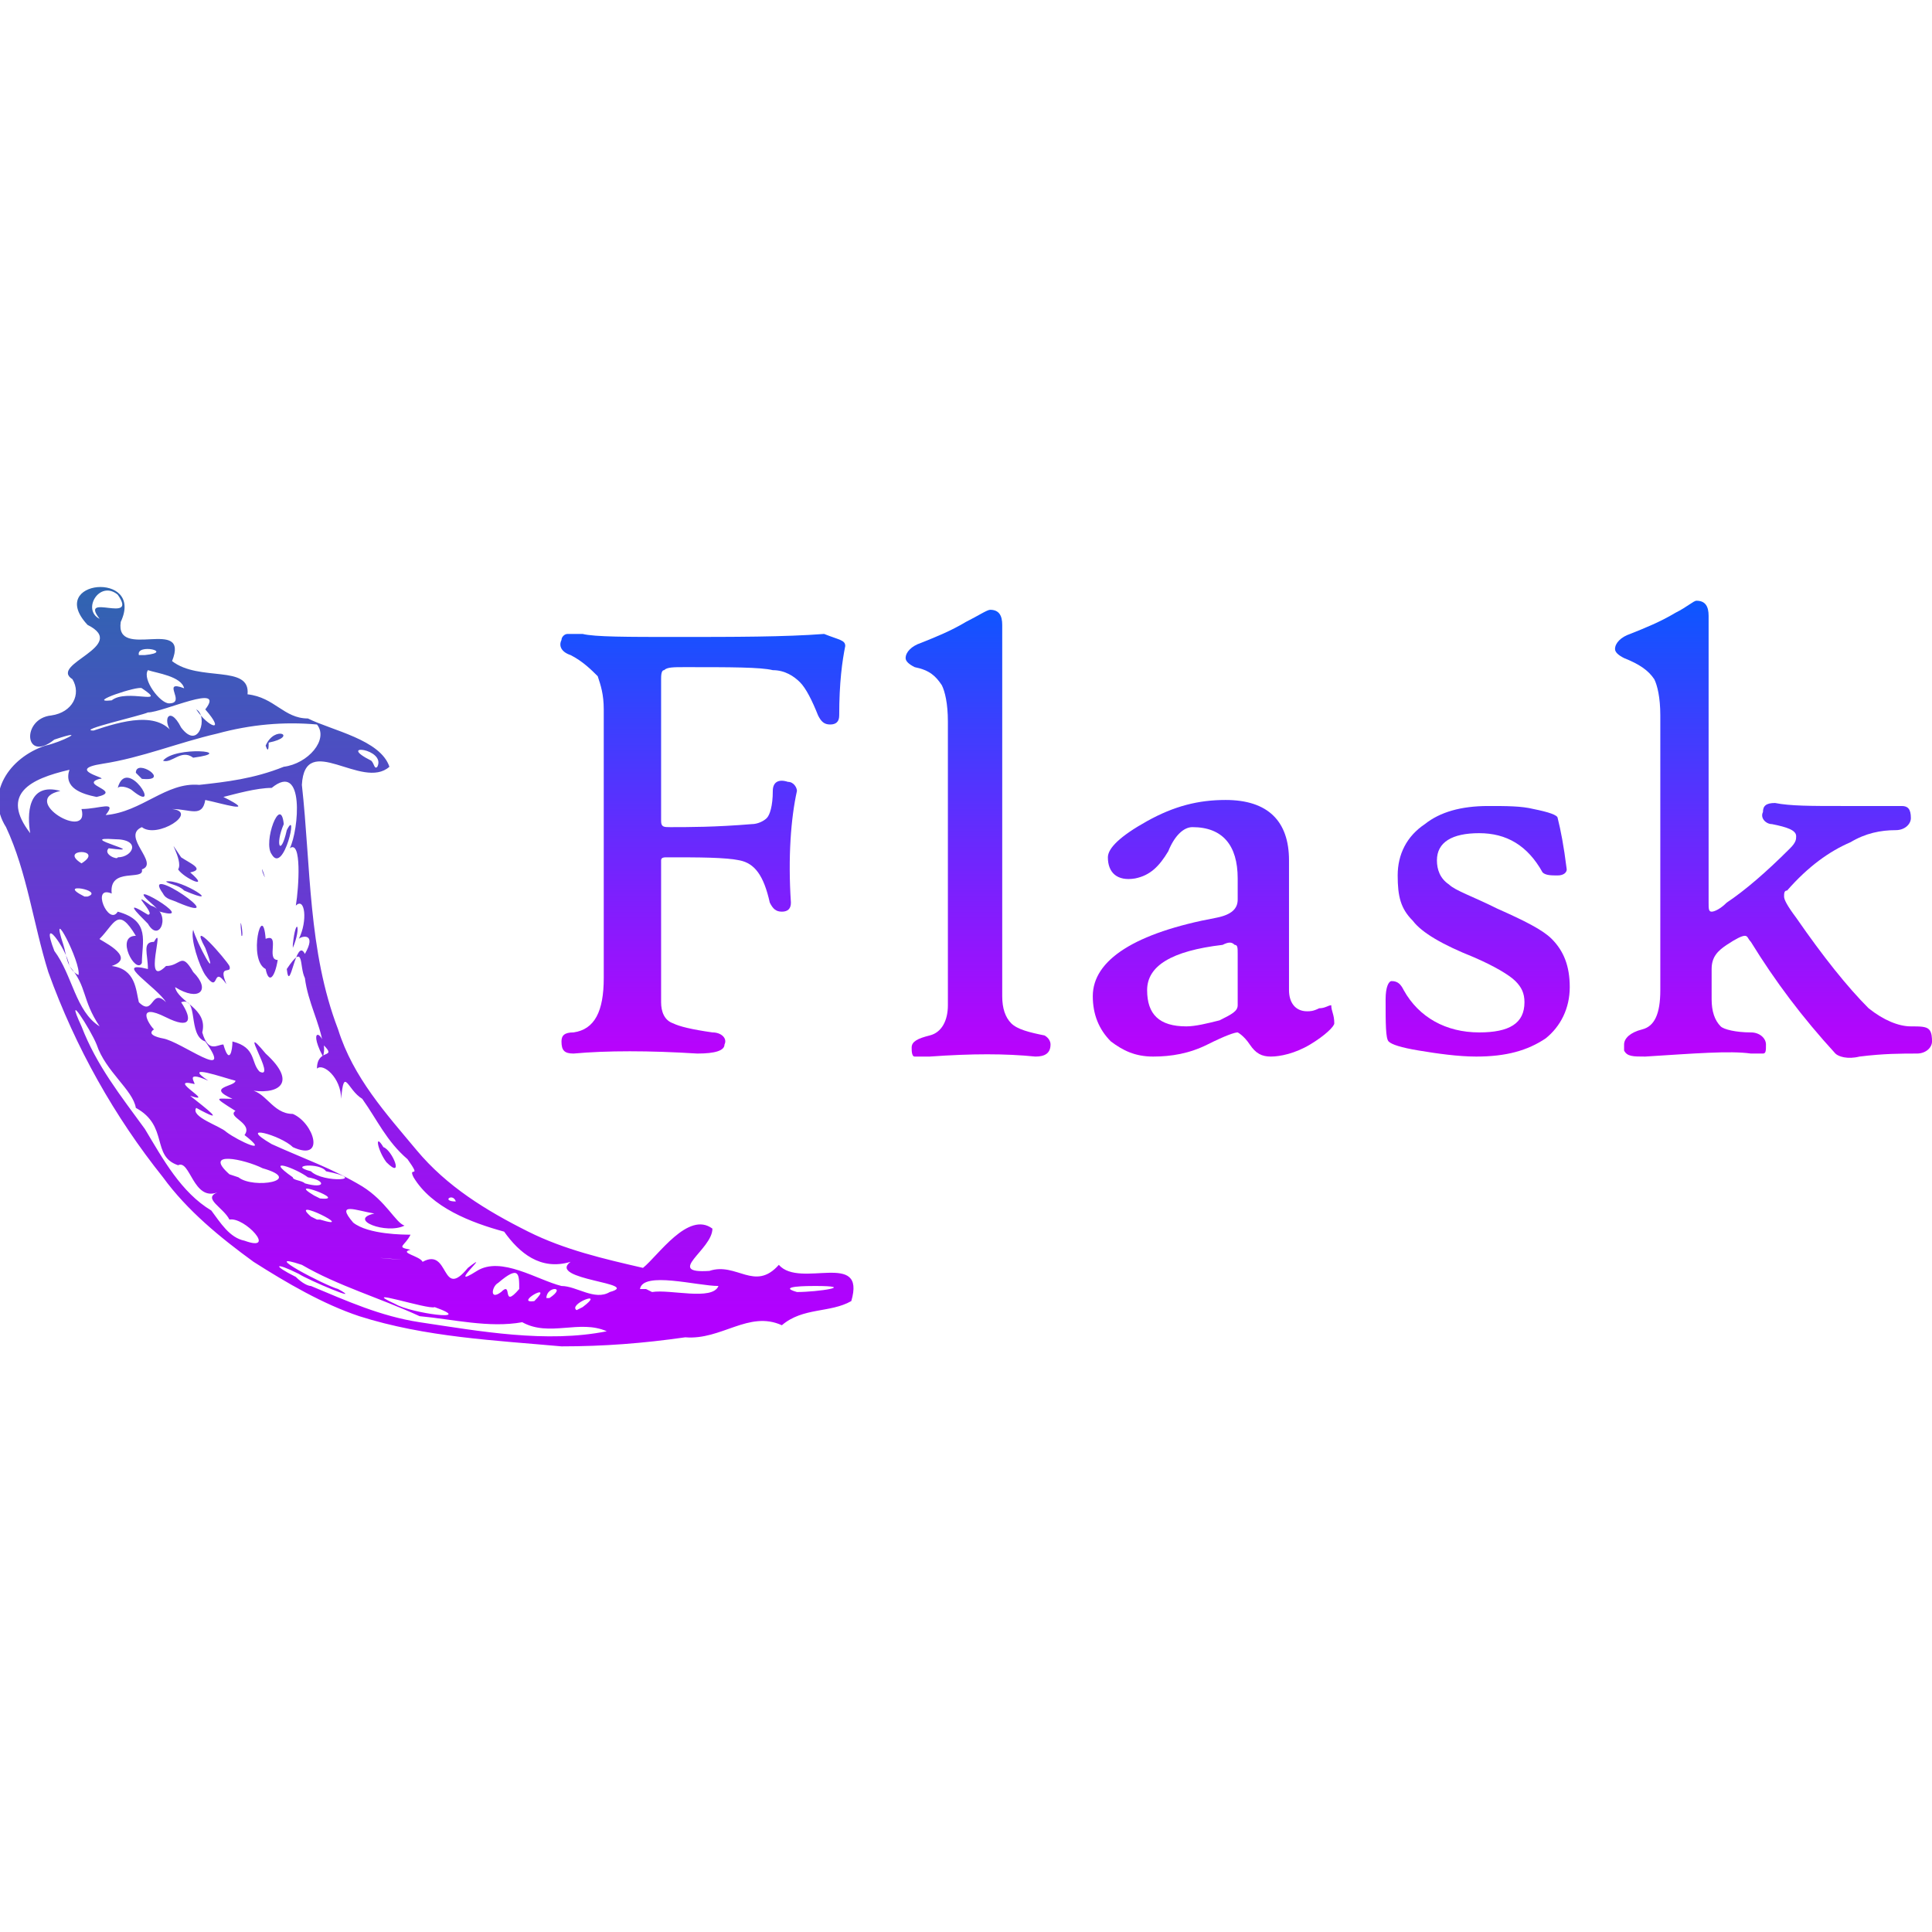 <svg xmlns="http://www.w3.org/2000/svg" xmlns:xlink="http://www.w3.org/1999/xlink" viewBox="0,0,256,256" width="512px" height="512px"><defs><linearGradient x1="14.099" y1="16.277" x2="14.099" y2="43.569" gradientUnits="userSpaceOnUse" id="color-1"><stop offset="0" stop-color="#1e72a6"></stop><stop offset="1" stop-color="#b200ff"></stop></linearGradient><linearGradient x1="23.312" y1="18.872" x2="23.312" y2="35.284" gradientUnits="userSpaceOnUse" id="color-2"><stop offset="0" stop-color="#005cff"></stop><stop offset="1" stop-color="#be00fc"></stop></linearGradient><linearGradient x1="32.309" y1="18.872" x2="32.309" y2="35.284" gradientUnits="userSpaceOnUse" id="color-3"><stop offset="0" stop-color="#005cff"></stop><stop offset="1" stop-color="#be00fc"></stop></linearGradient><linearGradient x1="40.213" y1="18.872" x2="40.213" y2="35.284" gradientUnits="userSpaceOnUse" id="color-4"><stop offset="0" stop-color="#005cff"></stop><stop offset="1" stop-color="#be00fc"></stop></linearGradient><linearGradient x1="48.889" y1="18.872" x2="48.889" y2="35.284" gradientUnits="userSpaceOnUse" id="color-5"><stop offset="0" stop-color="#005cff"></stop><stop offset="1" stop-color="#be00fc"></stop></linearGradient><linearGradient x1="58.783" y1="18.872" x2="58.783" y2="35.284" gradientUnits="userSpaceOnUse" id="color-6"><stop offset="0" stop-color="#005cff"></stop><stop offset="1" stop-color="#be00fc"></stop></linearGradient></defs><g fill="none" fill-rule="nonzero" stroke="none" stroke-width="1" stroke-linecap="butt" stroke-linejoin="miter" stroke-miterlimit="10" stroke-dasharray="" stroke-dashoffset="0" font-family="none" font-weight="none" font-size="none" text-anchor="none" style="mix-blend-mode: normal"><g transform="scale(4,4)"><path d="M8.4,41.8c-1.1,-0.8 -2.2,-1.7 -3,-2.8c-1.6,-2 -2.9,-4.3 -3.8,-6.8c-0.5,-1.6 -0.7,-3.3 -1.4,-4.8c-0.7,-1.1 0.1,-2.3 1.3,-2.7c0.5,-0.1 1.5,-0.6 0.3,-0.2c-1,0.8 -1.1,-0.7 -0.1,-0.8c0.7,-0.1 1,-0.7 0.7,-1.2c-0.8,-0.5 1.9,-1.1 0.5,-1.8c-1.4,-1.5 1.9,-1.8 1.1,-0.1c-0.2,1.3 2.3,-0.2 1.7,1.3c0.9,0.7 2.6,0.1 2.5,1.1c0.9,0.1 1.2,0.8 2,0.8c0.8,0.4 2.4,0.7 2.7,1.6c-0.9,0.8 -2.8,-1.2 -2.9,0.6c0.3,2.7 0.2,5.5 1.2,8.1c0.5,1.6 1.6,2.8 2.6,4c1,1.2 2.3,2 3.7,2.7c1.2,0.6 2.5,0.9 3.8,1.2c0.5,-0.4 1.5,-1.9 2.3,-1.3c0,0.7 -1.6,1.5 -0.1,1.4c0.9,-0.3 1.5,0.7 2.3,-0.2c0.7,0.8 2.9,-0.5 2.4,1.2c-0.7,0.4 -1.6,0.2 -2.3,0.8c-1.1,-0.5 -2,0.5 -3.2,0.4c-1.4,0.2 -2.7,0.3 -4.1,0.3c-2.2,-0.2 -4.5,-0.3 -6.7,-1c-1.2,-0.4 -2.4,-1.1 -3.5,-1.8zM10.3,42.6c1.2,0.5 2.3,1 3.6,1.2c2,0.3 4.2,0.7 6.2,0.3c-0.9,-0.4 -1.9,0.2 -2.8,-0.3c-1.1,0.2 -2.3,-0.1 -3.4,-0.2c-1.3,-0.6 -2.7,-1 -3.9,-1.7c-1.5,-0.5 0.8,0.7 1.2,0.8c0.9,0.5 -1,-0.3 -1.3,-0.5c-0.8,-0.4 -0.9,-0.3 -0.1,0.1c0.2,0.2 0.4,0.3 0.5,0.3zM8.1,41.1c1.1,0.4 0,-0.8 -0.5,-0.7c-0.2,-0.4 -0.9,-0.7 -0.4,-0.9c-0.8,0.3 -0.9,-1.1 -1.3,-0.9c-0.9,-0.3 -0.3,-1.3 -1.4,-1.9c-0.1,-0.6 -1,-1.2 -1.3,-2.1c-0.2,-0.5 -1.1,-1.9 -0.5,-0.6c0.5,1.3 1.3,2.3 2.1,3.4c0.6,1 1.2,2.1 2.2,2.7c0.3,0.4 0.6,0.9 1.1,1zM4.8,37.5M9.5,41.6M10.1,41.8M10.8,42.1M12.2,42.9M9.6,41.1M10.2,41.4M13.1,43.2c0.5,0.3 2.7,0.6 1.3,0.1c-0.2,0.1 -2.6,-0.7 -1.3,-0.1zM8.5,39.6M9.8,40.4M11,41.1M7.9,39c0.5,0.4 2.2,0.1 0.8,-0.3c-0.6,-0.3 -2,-0.6 -1.1,0.2l0.3,0.1zM11.8,41.3M10.6,40.4c1.3,0.4 -1.1,-0.8 -0.3,-0.1l0.2,0.1h0.1zM12.9,41.7c1.3,0.1 -1.1,-0.1 0,0zM7.5,38.3M15.1,42.9M9.6,39.6M7.6,38.1M5.2,36.5M11.5,40.6M15.5,43M11.2,40.2M8.2,38.4M13.2,41.4M10.6,39.7c1,0.1 -1.2,-0.7 -0.2,-0.1l0.2,0.1zM14,41.8c0.9,-0.5 0.6,1.3 1.5,0.2c0.9,-0.7 -0.8,0.8 0.3,0.1c0.8,-0.5 2,0.3 2.8,0.5c0.5,0 1.1,0.5 1.6,0.2c1.1,-0.3 -2.1,-0.4 -1.3,-1c-1,0.3 -1.7,-0.3 -2.2,-1c-1.1,-0.3 -2.4,-0.8 -3,-1.8c-0.2,-0.4 0.3,0.1 -0.2,-0.6c-0.7,-0.6 -1,-1.3 -1.5,-2c-0.5,-0.3 -0.6,-1.1 -0.7,0c0,-0.7 -0.6,-1.2 -0.8,-1c0,-0.7 0.7,-0.3 0.2,-0.8c-0.1,-0.7 -0.5,-1.4 -0.6,-2.2c-0.2,-0.4 0,-1.2 -0.6,-0.3c0.1,0.9 0.3,-1.1 0.6,-0.5c0.4,-0.7 -0.1,-0.6 -0.2,-0.5c0.3,-0.6 0.2,-1.4 -0.1,-1.1c0.1,-0.6 0.2,-2.2 -0.2,-1.9c0.3,-0.6 0.5,-2.9 -0.6,-2c-0.5,0 -1.2,0.2 -1.6,0.3c1.2,0.6 -0.1,0.2 -0.6,0.1c-0.1,0.6 -0.5,0.3 -1.1,0.3c0.9,0.1 -0.5,1 -1,0.6c-0.7,0.3 0.6,1.2 0,1.4c0.1,0.4 -1.1,-0.1 -1,0.8c-0.7,-0.3 -0.1,1.1 0.2,0.6c1.1,0.3 0.8,1 0.8,1.7c-0.2,0.4 -0.9,-0.9 -0.2,-0.9c-0.6,-1 -0.7,-0.4 -1.2,0.1c-0.1,0 1.3,0.6 0.4,0.9c0.8,0.1 0.8,0.8 0.9,1.2c0.5,0.5 0.4,-0.5 0.9,0c-0.3,-0.5 -1.8,-1.4 -0.6,-1.1c0,-0.5 -0.2,-0.9 0.2,-0.9c0.4,-0.7 -0.4,1.6 0.4,0.8c0.5,0 0.5,-0.5 0.9,0.2c0.6,0.6 0.2,1 -0.6,0.5c0.1,0.5 1.1,0.7 0.9,1.5c0.2,0.7 0.5,0.4 0.7,0.4c0.2,0.7 0.3,0.2 0.3,-0.1c0.8,0.2 0.6,0.7 0.9,1c0.6,0.3 -0.8,-1.8 0.2,-0.6c1.1,1 0.4,1.4 -0.6,1.2c0.6,0 0.8,0.8 1.5,0.8c0.7,0.3 1.1,1.6 0,1.1c-0.4,-0.4 -1.9,-0.8 -0.7,-0.1c1.1,0.5 2,0.8 3,1.4c0.8,0.5 1.1,1.2 1.4,1.3c-0.6,0.3 -1.9,-0.2 -1,-0.4c-0.6,-0.1 -1.3,-0.4 -0.7,0.3c0.5,0.4 1.7,0.4 1.9,0.4c-0.2,0.4 -0.5,0.4 0,0.5c-0.4,0.1 0.3,0.2 0.4,0.4zM12.8,38.5c-0.3,-0.4 -0.4,-1 -0.1,-0.5c0.3,0.1 0.7,1.1 0.1,0.5zM16.6,40.9M12.3,37.6M11.9,37.1M7.3,33.9M11,35.9M8.4,34.1M10.6,34.8c-0.4,-0.9 0.3,-0.5 0.1,0.2l-0.1,-0.2zM6.8,32.3c-0.2,-0.3 -0.5,-1.2 -0.4,-1.5c0.1,0.4 0.9,1.9 0.4,0.6c-0.6,-1.1 0.7,0.4 0.8,0.6c0.1,0.3 -0.4,-0.1 -0.1,0.6c-0.5,-0.7 -0.2,0.4 -0.7,-0.3zM5.6,31.4M6.1,31.6M4.9,30.6c-0.4,-0.4 -0.8,-0.8 0,-0.3c0.3,0 -0.7,-0.9 0.1,-0.3c0.7,0.2 0.3,1.3 -0.1,0.6zM5.5,30.6M5.9,30.8M5.1,30c-1.3,-1.1 1.6,0.6 0.2,0.2l-0.2,-0.2zM8.8,32.1c-0.6,-0.3 -0.1,-2.3 0,-1c0.5,-0.2 0,0.7 0.4,0.7c-0.1,0.6 -0.3,0.8 -0.4,0.3zM10.1,32.9M9.9,32.7M5.4,29.6c-0.8,-1.1 2.4,1.1 0.5,0.3c-0.2,-0.1 -0.4,-0.1 -0.5,-0.3zM8,31c-0.1,-1 0.1,0.1 0,0zM9.9,32.2M5.5,29.2c0.5,-0.1 2,0.9 0.6,0.3c-0.2,-0.2 -0.5,-0.2 -0.6,-0.3zM9.7,31.3c0.1,-1 0.3,-0.6 0,0.1v-0.1v0zM5.9,28.8c0.2,-0.3 -0.5,-1.3 0.1,-0.4c0.3,0.2 0.8,0.4 0.3,0.5c0.7,0.6 -0.2,0.2 -0.4,-0.1zM9.5,30.9M5.4,27.8M6.4,28.4M9,29.8M8.9,29.5M8.7,28.9c-0.1,-0.4 0.2,0.5 0,0zM9,28.3c-0.3,-0.4 0.3,-2 0.4,-1c-0.3,0.7 -0.1,1.1 0.1,0.2c0.4,-0.8 -0.1,1.5 -0.5,0.8zM9.4,26M8.8,38.5M10.1,39.2c0.7,0.2 0.7,-0.1 0.1,-0.2c-0.4,-0.3 -1.5,-0.7 -0.5,0c0,0.1 0.3,0.1 0.4,0.2zM7.5,37.5c0.4,0.3 1.5,0.8 0.6,0.1c0.3,-0.4 -0.6,-0.6 -0.3,-0.8c-0.8,-0.5 -0.6,-0.4 -0.1,-0.4c-0.9,-0.4 0.1,-0.4 0.1,-0.6c-0.4,-0.1 -1.8,-0.6 -0.9,0c-0.9,-0.4 -0.3,0.2 -0.5,0.1c-0.9,-0.2 0.8,0.7 -0.1,0.4c0.5,0.4 1.3,1 0.2,0.4c-0.2,0.3 0.8,0.6 1,0.8zM8.9,38.2M15.8,42.5M16.6,42.8c0.4,-0.4 0,0.6 0.6,-0.1c0,-0.5 0,-0.8 -0.7,-0.2c-0.2,0.1 -0.3,0.6 0.1,0.3zM5.2,35.6M5.9,36.1M10.3,38.8c0.4,0.4 2,0.3 0.5,0c-0.2,-0.3 -1.3,-0.2 -0.5,0zM16.3,42.5M17.7,43.4M17.7,43.1c0.7,-0.7 -0.7,0.1 0,0zM3.3,34c-0.6,-0.9 -0.4,-1.3 -1,-2c-0.1,-0.6 -1,-1.8 -0.5,-0.5c0.6,0.8 0.7,2 1.5,2.5zM17.4,42.9M18.4,43.3M5,34.7M18.2,43c0.6,-0.4 -0.1,-0.4 -0.1,0h0.1zM9.5,37.5M10,37.8M19.3,43.3c0.8,-0.6 -0.5,-0.1 -0.2,0.1l0.2,-0.1zM19,43.2M20.6,44.2M5.4,34.4c0.6,0.1 2.4,1.5 1.4,0.1c-0.6,-0.2 -0.2,-1.5 -0.8,-1.3c0.4,0.6 0.3,0.9 -0.5,0.5c-1,-0.5 -0.6,0.2 -0.4,0.4c-0.3,0.2 0.3,0.3 0.3,0.3zM2.6,32.3c0.1,-0.4 -1,-2.5 -0.5,-1c0.1,0.3 0.1,0.8 0.5,1zM7.7,35.4M8.5,35.6M15.1,39.8c-0.1,-0.3 -0.5,0 0,0zM15.4,40M18.1,41.7M4,32.6M14.5,39.3M3.7,31.9M5.1,32.6M21.6,42.8c0.6,-0.1 2,0.3 2.2,-0.2c-0.7,0 -2.5,-0.5 -2.6,0.1h0.2l0.2,0.1v0zM5.5,32.7M1.9,30.2M2.8,30.4M3.3,30.7M6.3,32.6M2.9,30.1M1.2,29M1.4,28.8M2.9,29.7c0.6,-0.2 -1.1,-0.5 -0.1,0zM22.1,41.5M24.4,42.7M3,28.9M1,27.6c-0.1,-0.6 -0.1,-1.7 1,-1.4c-1.4,0.3 1,1.7 0.7,0.6c0.6,0 1.2,-0.3 0.8,0.2c1.2,-0.1 2,-1.1 3.1,-1c0.9,-0.1 1.8,-0.2 2.8,-0.6c0.8,-0.1 1.5,-0.9 1.1,-1.4c-1.1,-0.1 -2.2,0 -3.3,0.3c-1.3,0.3 -2.5,0.8 -3.8,1c-1.3,0.2 0.3,0.5 -0.1,0.5c-0.7,0.2 0.8,0.4 -0.1,0.6c-0.5,-0.1 -1.1,-0.3 -0.9,-0.9c-1.3,0.3 -2.3,0.8 -1.3,2.1v0v0zM3.9,26.1c0.3,-1.1 1.5,0.9 0.5,0.1c-0.1,-0.1 -0.4,-0.2 -0.5,-0.1zM4,25.6M4.5,25.6c0,-0.5 1.2,0.3 0.2,0.2l-0.2,-0.2zM5.2,25.3M5.4,25.2c0.4,-0.5 2.5,-0.3 1,-0.1c-0.4,-0.3 -0.7,0.2 -1,0.1zM8,24.7M8.8,24.7c0.3,-0.7 1.1,-0.3 0.1,-0.1c0,0.1 0,0.4 -0.1,0.1zM2.7,28.6c0.8,-0.5 -0.8,-0.5 0,0zM3.3,28.7M1.5,27.5M25.8,42.6M23.3,40.9M26.4,42.8c0.7,0 2,-0.2 0.6,-0.2c-0.2,0 -1.3,0 -0.6,0.2zM3.9,28.4c0.5,0 0.8,-0.6 -0.1,-0.6c-1.4,-0.1 1.3,0.5 -0.2,0.3c-0.2,0.2 0.3,0.4 0.3,0.3zM4.3,28.7M4.9,27.2M3.1,24.2c0.9,-0.3 2.2,-0.7 2.7,0.2c-0.5,-0.5 -0.2,-1.1 0.2,-0.3c0.6,0.8 0.9,-0.4 0.5,-0.6c0.4,0.6 1,0.8 0.3,0c0.7,-0.9 -1.4,0.1 -1.9,0.1c-0.2,0.1 -2.4,0.6 -1.8,0.6zM3.7,23.2c0.5,-0.4 1.9,0.2 1,-0.4c-0.1,-0.1 -1.9,0.5 -1,0.4zM5.6,23.3c0.6,0 -0.3,-0.8 0.5,-0.5c-0.1,-0.4 -0.9,-0.5 -1.2,-0.6c-0.2,0.3 0.4,1.1 0.7,1.1zM4,21.5M4.8,21.7c1,-0.1 -0.3,-0.4 -0.2,0h0.2zM3.3,20.5c-0.7,-0.9 1.3,0.2 0.6,-0.8c-0.6,-0.5 -1.2,0.5 -0.6,0.8zM12.5,25.4c0.3,-0.6 -1.4,-0.8 -0.2,-0.2c0.1,0.1 0.1,0.3 0.2,0.2z" id="path2900" fill="url(#color-1)"></path><g id="text3850"><path d="M28,21.4c-0.1,0.5 -0.2,1.2 -0.2,2.3c0,0.2 -0.1,0.3 -0.3,0.3c-0.2,0 -0.3,-0.1 -0.4,-0.3c-0.2,-0.5 -0.4,-0.9 -0.6,-1.1c-0.2,-0.2 -0.5,-0.4 -0.9,-0.4c-0.4,-0.1 -1.4,-0.1 -2.9,-0.1c-0.4,0 -0.6,0 -0.7,0.1c-0.1,0 -0.1,0.2 -0.1,0.3v4.7c0,0.2 0.1,0.2 0.3,0.2c0.6,0 1.5,0 2.7,-0.1c0.2,0 0.4,-0.1 0.5,-0.2c0.1,-0.1 0.2,-0.4 0.2,-0.9c0,-0.3 0.2,-0.4 0.5,-0.3c0.2,0 0.3,0.2 0.3,0.3c-0.2,0.9 -0.3,2.2 -0.2,3.7c0,0.2 -0.1,0.3 -0.3,0.3c-0.2,0 -0.3,-0.1 -0.4,-0.3c-0.2,-0.9 -0.5,-1.3 -1,-1.4c-0.5,-0.1 -1.3,-0.1 -2.4,-0.1c-0.1,0 -0.2,0 -0.2,0.1v4.7c0,0.3 0.1,0.6 0.4,0.7c0.2,0.1 0.6,0.2 1.3,0.3c0.3,0 0.5,0.2 0.4,0.4c0,0.2 -0.3,0.3 -0.9,0.3c-1.6,-0.1 -3,-0.1 -4.1,0c-0.3,0 -0.4,-0.1 -0.4,-0.4c0,-0.2 0.1,-0.3 0.4,-0.3c0.7,-0.1 1,-0.7 1,-1.8v-8.9c0,-0.5 -0.1,-0.8 -0.2,-1.1c-0.2,-0.2 -0.5,-0.5 -0.9,-0.7c-0.3,-0.1 -0.4,-0.3 -0.3,-0.5c0,-0.1 0.1,-0.2 0.2,-0.2c0.1,0 0.3,0 0.5,0c0.4,0.1 1.5,0.1 3.1,0.1c1.9,0 3.6,0 4.9,-0.1c0.5,0.2 0.7,0.2 0.7,0.4v0z" id="path2830" fill="url(#color-2)"></path><path d="M34.8,34.6c0,0.3 -0.2,0.4 -0.5,0.4c-1,-0.1 -2.1,-0.1 -3.5,0c-0.3,0 -0.5,0 -0.5,0c-0.1,0 -0.1,-0.2 -0.1,-0.3c0,-0.2 0.2,-0.3 0.6,-0.4c0.4,-0.1 0.6,-0.5 0.6,-1v-9.4c0,-0.6 -0.1,-1 -0.2,-1.2c-0.2,-0.3 -0.4,-0.5 -0.9,-0.6c-0.2,-0.1 -0.3,-0.2 -0.3,-0.3c0,-0.2 0.2,-0.4 0.5,-0.5c0.5,-0.2 1,-0.4 1.5,-0.7c0.4,-0.2 0.7,-0.4 0.8,-0.4c0.3,0 0.4,0.2 0.4,0.5c0,0 0,0.3 0,1c0,0.7 0,1.4 0,2v9.3c0,0.4 0.1,0.7 0.3,0.9c0.2,0.2 0.6,0.3 1.1,0.4c0,0 0.2,0.1 0.2,0.3z" id="path2832" fill="url(#color-3)"></path><path d="M44.2,33.9c0,0.1 -0.3,0.4 -0.8,0.7c-0.5,0.3 -1,0.4 -1.3,0.4c-0.3,0 -0.5,-0.1 -0.7,-0.4c-0.2,-0.3 -0.4,-0.4 -0.4,-0.4c-0.1,0 -0.4,0.1 -1,0.4c-0.6,0.3 -1.2,0.4 -1.8,0.4c-0.6,0 -1,-0.2 -1.4,-0.5c-0.4,-0.4 -0.6,-0.9 -0.6,-1.5c0,-1.2 1.4,-2.1 4.1,-2.6c0.5,-0.1 0.7,-0.3 0.7,-0.6v-0.7c0,-1.1 -0.5,-1.7 -1.5,-1.7c-0.3,0 -0.6,0.3 -0.8,0.8c-0.3,0.5 -0.6,0.8 -1.1,0.9c-0.6,0.1 -0.9,-0.2 -0.9,-0.7c0,-0.3 0.4,-0.7 1.3,-1.2c0.9,-0.5 1.7,-0.7 2.6,-0.7c1.4,0 2.1,0.7 2.1,2v4.3c0,0.4 0.2,0.7 0.6,0.7c0.1,0 0.2,0 0.4,-0.1c0.2,0 0.3,-0.1 0.4,-0.1c0,0.2 0.1,0.3 0.1,0.6zM41,31.6c0,-0.2 0,-0.3 -0.1,-0.3c-0.1,-0.1 -0.2,-0.1 -0.4,0c-1.7,0.2 -2.5,0.7 -2.5,1.5c0,0.8 0.4,1.2 1.3,1.2c0.3,0 0.7,-0.1 1.1,-0.2c0.4,-0.2 0.6,-0.3 0.6,-0.5z" id="path2834" fill="url(#color-4)"></path><path d="M52,32.7c0,0.7 -0.3,1.3 -0.8,1.7c-0.6,0.4 -1.3,0.6 -2.3,0.6c-0.6,0 -1.3,-0.1 -1.9,-0.2c-0.6,-0.1 -0.9,-0.2 -1,-0.3c-0.1,-0.1 -0.1,-0.6 -0.1,-1.4c0,-0.4 0.1,-0.6 0.2,-0.6c0.2,0 0.3,0.1 0.4,0.3c0.5,0.9 1.4,1.4 2.5,1.4c1,0 1.5,-0.3 1.5,-1c0,-0.3 -0.1,-0.5 -0.3,-0.7c-0.2,-0.2 -0.7,-0.5 -1.4,-0.8c-1,-0.4 -1.7,-0.8 -2,-1.2c-0.4,-0.4 -0.5,-0.8 -0.5,-1.5c0,-0.7 0.3,-1.3 0.9,-1.7c0.5,-0.4 1.2,-0.6 2.1,-0.6c0.6,0 1.1,0 1.5,0.1c0.5,0.1 0.8,0.2 0.8,0.3c0.1,0.4 0.2,0.9 0.3,1.7c0,0.1 -0.1,0.2 -0.3,0.2c-0.2,0 -0.4,0 -0.5,-0.1c-0.5,-0.9 -1.2,-1.3 -2.1,-1.3c-0.9,0 -1.4,0.3 -1.4,0.9c0,0.3 0.1,0.6 0.4,0.8c0.2,0.2 0.8,0.4 1.6,0.8c0.9,0.4 1.5,0.7 1.8,1c0.4,0.4 0.6,0.9 0.6,1.6z" id="path2836" fill="url(#color-5)"></path><path d="M64,34.5c0,0.2 -0.2,0.4 -0.5,0.4c-0.5,0 -1.1,0 -1.9,0.1c-0.4,0.1 -0.7,0 -0.8,-0.1c-1.1,-1.2 -2,-2.4 -2.8,-3.7c-0.1,-0.1 -0.1,-0.2 -0.2,-0.2c-0.1,0 -0.3,0.1 -0.6,0.3c-0.3,0.2 -0.5,0.4 -0.5,0.8c0,0.2 0,0.6 0,1c0,0.4 0.1,0.7 0.3,0.9c0.1,0.1 0.5,0.2 1,0.2c0.3,0 0.5,0.2 0.5,0.4c0,0.2 0,0.3 -0.1,0.3c-0.1,0 -0.2,0 -0.4,0c-0.7,-0.1 -1.9,0 -3.5,0.1c-0.4,0 -0.6,0 -0.7,-0.2c0,0 0,-0.1 0,-0.2c0,-0.2 0.2,-0.4 0.6,-0.5c0.4,-0.1 0.6,-0.5 0.6,-1.3v-9.1c0,-0.6 -0.1,-1 -0.2,-1.2c-0.2,-0.3 -0.5,-0.5 -1,-0.7c-0.2,-0.1 -0.3,-0.2 -0.3,-0.3c0,-0.2 0.2,-0.4 0.5,-0.5c0.5,-0.2 1,-0.4 1.5,-0.7c0.4,-0.2 0.6,-0.4 0.7,-0.4c0.3,0 0.4,0.2 0.4,0.5c0,0 0,0.3 0,1c0,0.5 0,1.2 0,2v6.5c0,0.2 0,0.3 0.1,0.3c0.1,0 0.3,-0.1 0.5,-0.3c0.6,-0.4 1.3,-1 2.1,-1.8c0.2,-0.2 0.2,-0.3 0.2,-0.4c0,-0.2 -0.3,-0.3 -0.8,-0.4c-0.2,0 -0.4,-0.2 -0.3,-0.4c0,-0.2 0.1,-0.3 0.4,-0.3c0.5,0.1 1.2,0.1 2.2,0.1c0.7,0 1.3,0 2,0c0.2,0 0.3,0.1 0.3,0.4c0,0.2 -0.2,0.4 -0.5,0.4c-0.5,0 -1,0.1 -1.5,0.4c-0.7,0.3 -1.4,0.8 -2.1,1.6c-0.1,0 -0.1,0.1 -0.1,0.2c0,0.1 0.1,0.3 0.4,0.7c0.9,1.3 1.7,2.3 2.4,3c0.5,0.4 1,0.6 1.4,0.6c0.3,0 0.5,0 0.6,0.1c0.1,0.1 0.1,0.3 0.1,0.4z" id="path2838" fill="url(#color-6)"></path></g></g></g></svg>